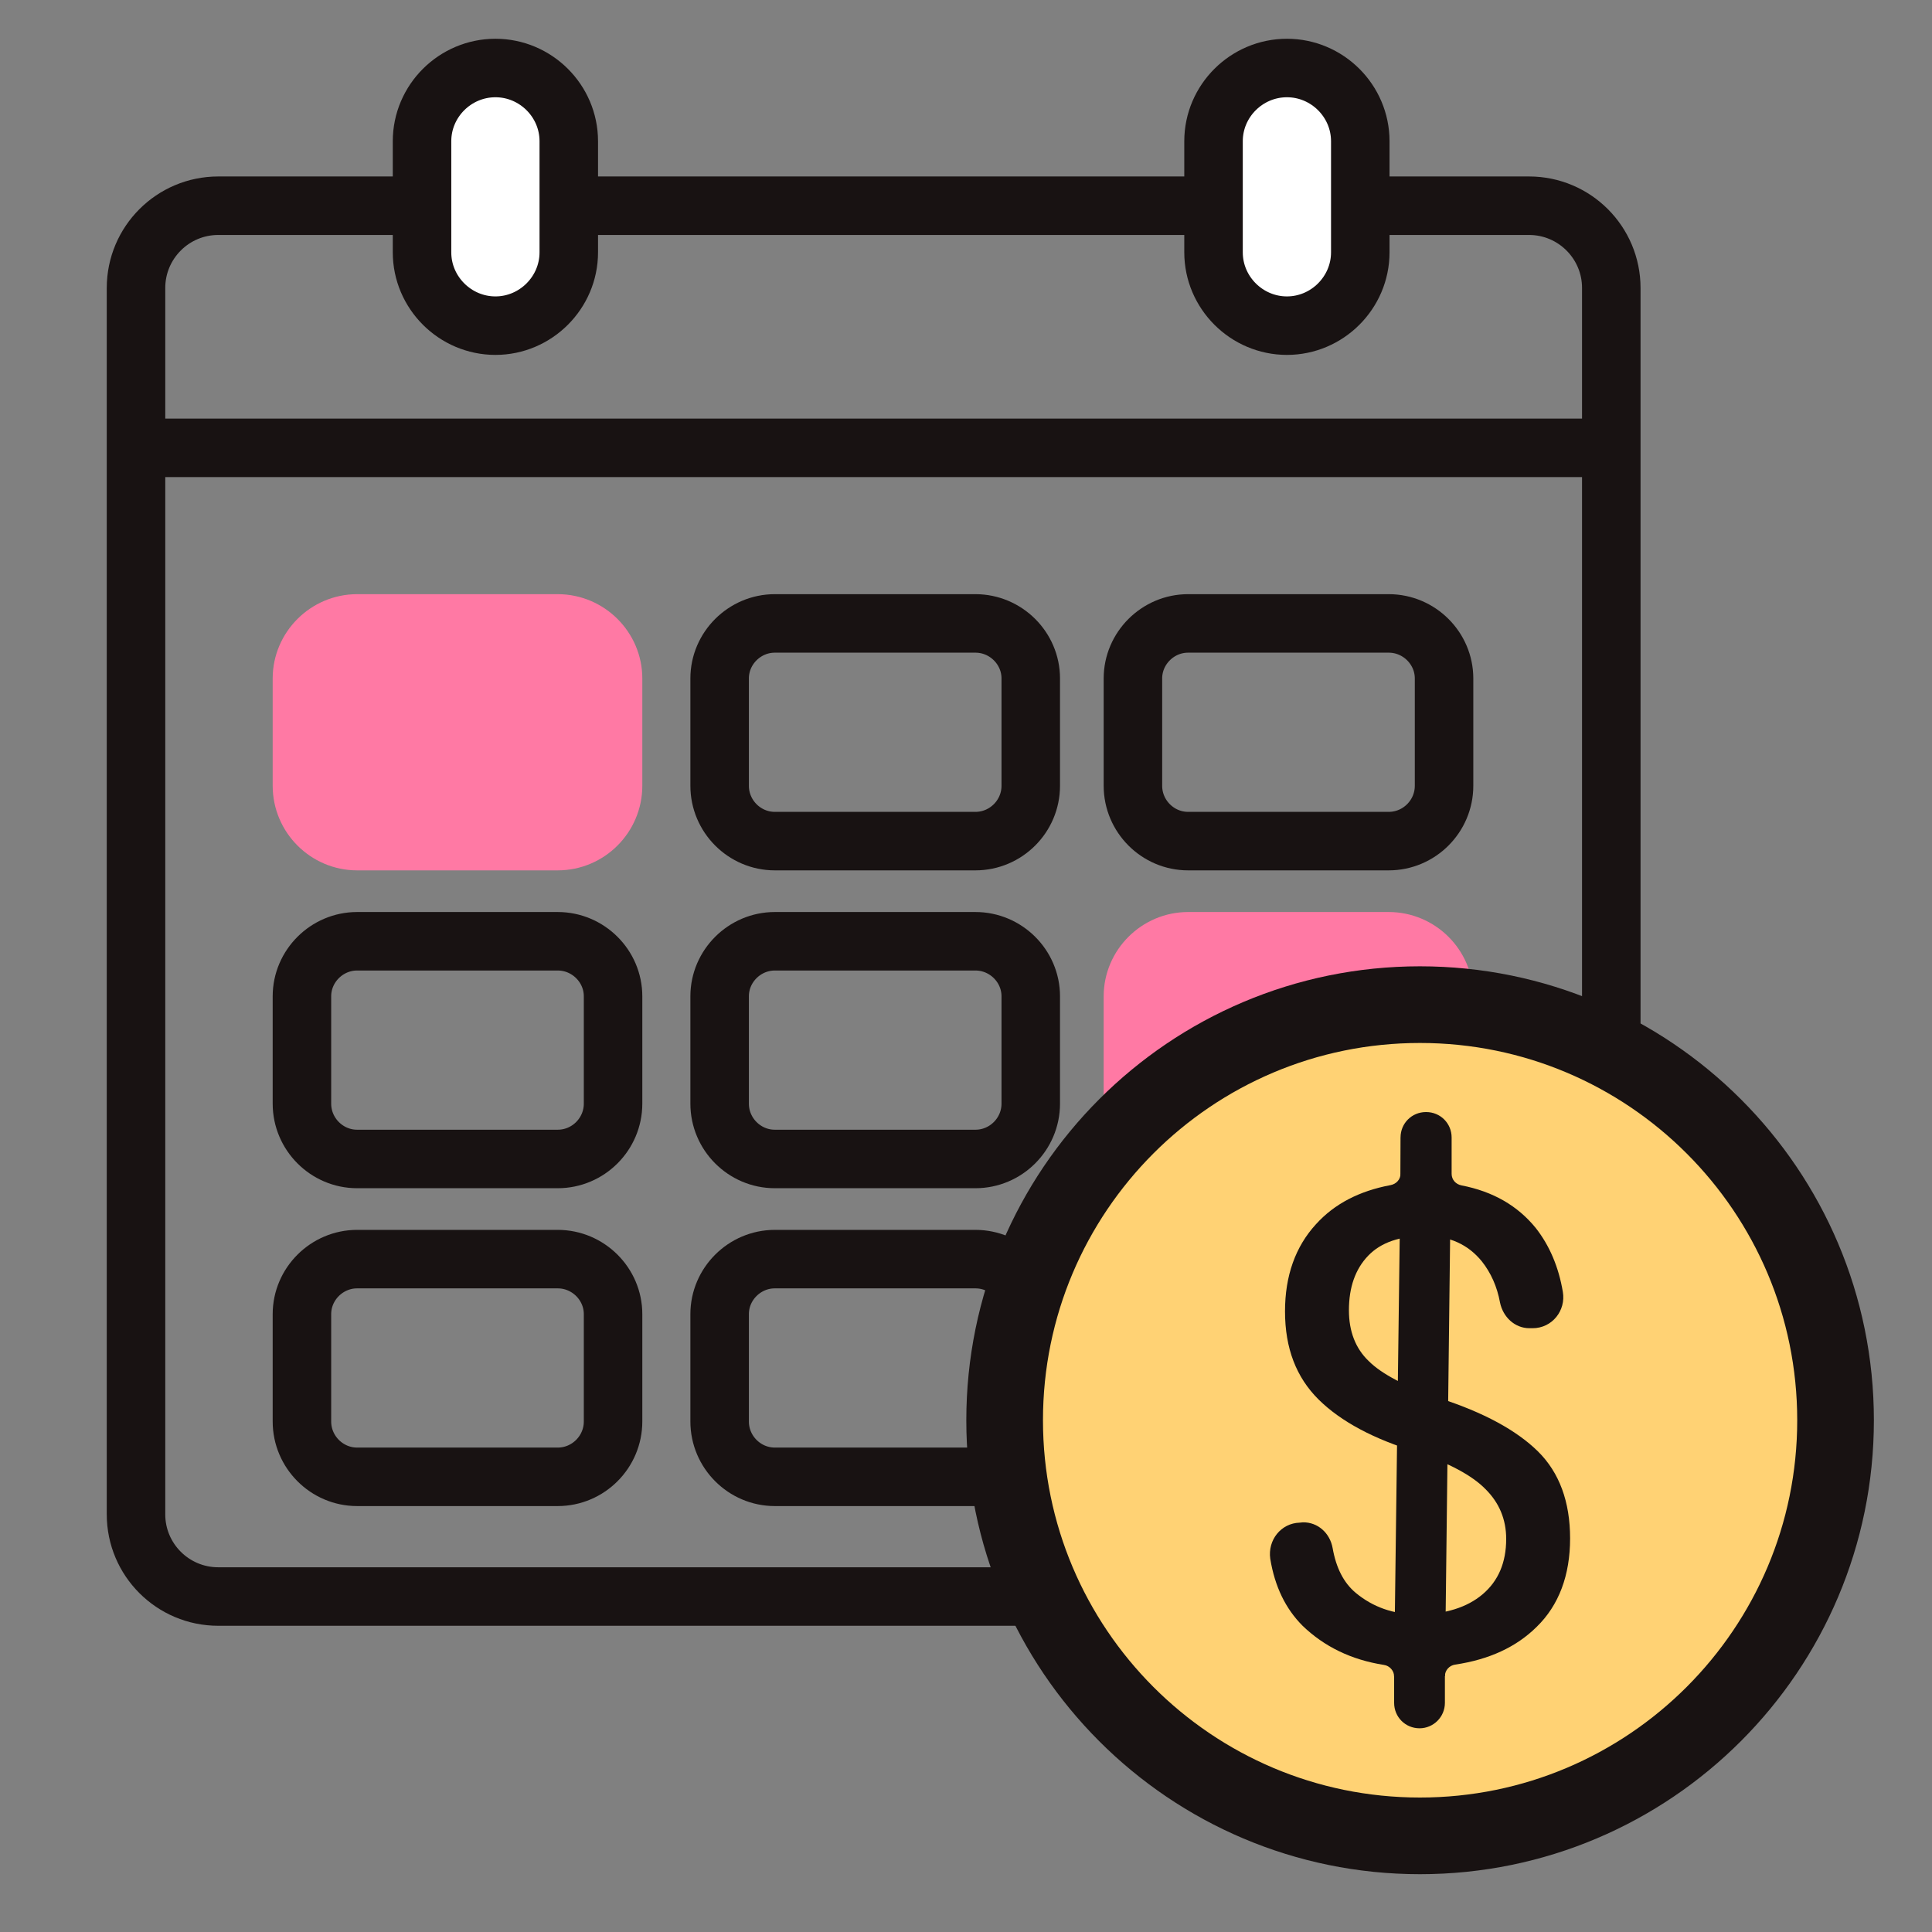 <?xml version="1.0" encoding="UTF-8"?>
<svg width="25px" height="25px" viewBox="0 0 25 25" version="1.1" xmlns="http://www.w3.org/2000/svg" xmlns:xlink="http://www.w3.org/1999/xlink">
    <rect x="0" y="0" width="25" height="25" fill="#808080" stroke="none"/>
    <!-- Generator: Sketch 64 (93537) - https://sketch.com -->
    <title>Reservamos/Atoms/Icons/Amenities/buyable-itinerary-change</title>
    <desc>Created with Sketch.</desc>
    <g id="Reservamos/Atoms/Icons/Amenities/buyable-itinerary-change" stroke="none" stroke-width="1" fill="none" fill-rule="evenodd">
        <g id="Reservamos/Atoms/Icons/Amenities/free-itinerary-change">
            <g id="free-itinerary-change" transform="translate(1.76, 0.88)">
                <path d="M18.026,19.779 L1.064,19.779 C0.477,19.779 0,19.303 0,18.716 L0,2.846 C0,2.259 0.477,1.782 1.064,1.782 L18.026,1.782 C18.613,1.782 19.09,2.259 19.09,2.846 L19.09,18.716 C19.09,19.303 18.613,19.779 18.026,19.779 Z" id="Stroke-53" stroke="#181212" stroke-width="0.757"></path>
                <line x1="0" y1="4.915" x2="19.09" y2="4.915" id="Stroke-55" stroke="#181212" stroke-width="0.757"></line>
                <path d="M4.651,3.334 L4.651,3.334 C4.13,3.334 3.701,2.907 3.701,2.385 L3.701,0.948 C3.701,0.425 4.13,9.80548975e-15 4.651,9.80548975e-15 C5.171,9.80548975e-15 5.6,0.425 5.6,0.948 L5.6,2.385 C5.6,2.907 5.171,3.334 4.651,3.334 Z" id="Stroke-59" stroke="#181212" stroke-width="0.757" fill="#FFFFFF"></path>
                <path d="M14.893,3.334 L14.893,3.334 C14.372,3.334 13.943,2.907 13.943,2.385 L13.943,0.948 C13.943,0.425 14.372,9.80548975e-15 14.893,9.80548975e-15 C15.413,9.80548975e-15 15.842,0.425 15.842,0.948 L15.842,2.385 C15.842,2.907 15.413,3.334 14.893,3.334 Z" id="Stroke-63" stroke="#181212" stroke-width="0.757" fill="#FFFFFF"></path>
                <path d="M5.457,10.004 L2.861,10.004 C2.469,10.004 2.147,9.682 2.147,9.288 L2.147,7.899 C2.147,7.509 2.469,7.187 2.861,7.187 L5.457,7.187 C5.851,7.187 6.173,7.509 6.173,7.899 L6.173,9.288 C6.173,9.682 5.851,10.004 5.457,10.004 Z" id="Stroke-67" stroke="#FF79A4" stroke-width="0.757" fill="#FF79A4"></path>
                <path d="M10.862,10.004 L8.266,10.004 C7.874,10.004 7.552,9.682 7.552,9.288 L7.552,7.899 C7.552,7.509 7.874,7.187 8.266,7.187 L10.862,7.187 C11.256,7.187 11.578,7.509 11.578,7.899 L11.578,9.288 C11.578,9.682 11.256,10.004 10.862,10.004 Z" id="Stroke-71" stroke="#181212" stroke-width="0.757"></path>
                <path d="M16.21,10.004 L13.614,10.004 C13.222,10.004 12.9,9.682 12.9,9.288 L12.9,7.899 C12.9,7.509 13.222,7.187 13.614,7.187 L16.21,7.187 C16.604,7.187 16.926,7.509 16.926,7.899 L16.926,9.288 C16.926,9.682 16.604,10.004 16.21,10.004 Z" id="Stroke-75" stroke="#181212" stroke-width="0.757"></path>
                <path d="M5.457,14.117 L2.861,14.117 C2.469,14.117 2.147,13.795 2.147,13.401 L2.147,12.012 C2.147,11.622 2.469,11.3 2.861,11.3 L5.457,11.3 C5.851,11.3 6.173,11.622 6.173,12.012 L6.173,13.401 C6.173,13.795 5.851,14.117 5.457,14.117 Z" id="Stroke-79" stroke="#181212" stroke-width="0.757"></path>
                <path d="M10.862,14.117 L8.266,14.117 C7.874,14.117 7.552,13.795 7.552,13.401 L7.552,12.012 C7.552,11.622 7.874,11.3 8.266,11.3 L10.862,11.3 C11.256,11.3 11.578,11.622 11.578,12.012 L11.578,13.401 C11.578,13.795 11.256,14.117 10.862,14.117 Z" id="Stroke-83" stroke="#181212" stroke-width="0.757"></path>
                <path d="M16.21,14.117 L13.614,14.117 C13.222,14.117 12.9,13.795 12.9,13.401 L12.9,12.012 C12.9,11.622 13.222,11.3 13.614,11.3 L16.21,11.3 C16.604,11.3 16.926,11.622 16.926,12.012 L16.926,13.401 C16.926,13.795 16.604,14.117 16.21,14.117 Z" id="Stroke-87" stroke="#FF79A4" stroke-width="0.757" fill="#FF79A4"></path>
                <path d="M5.457,18.23 L2.861,18.23 C2.469,18.23 2.147,17.908 2.147,17.514 L2.147,16.125 C2.147,15.735 2.469,15.413 2.861,15.413 L5.457,15.413 C5.851,15.413 6.173,15.735 6.173,16.125 L6.173,17.514 C6.173,17.908 5.851,18.23 5.457,18.23 Z" id="Stroke-91" stroke="#181212" stroke-width="0.757"></path>
                <path d="M10.862,18.23 L8.266,18.23 C7.874,18.23 7.552,17.908 7.552,17.514 L7.552,16.125 C7.552,15.735 7.874,15.413 8.266,15.413 L10.862,15.413 C11.256,15.413 11.578,15.735 11.578,16.125 L11.578,17.514 C11.578,17.908 11.256,18.23 10.862,18.23 Z" id="Stroke-95" stroke="#181212" stroke-width="0.757"></path>
            </g>
        </g>
        <g id="badge/money" transform="translate(13, 13)">
            <g id="Money">
                <path d="M10.752,5.378 C10.752,8.344 8.344,10.756 5.374,10.756 C2.405,10.756 -2.03009955e-13,8.344 -2.03009955e-13,5.378 C-2.03009955e-13,2.409 2.405,-1.18029043e-15 5.374,-1.18029043e-15 C8.344,-1.18029043e-15 10.752,2.409 10.752,5.378 Z" id="Stroke-27" stroke="#181212" stroke-width="0.992" fill="#FFD274"></path>
                <path d="M3.86,6.699 C4.053,6.696 4.209,6.838 4.244,7.031 C4.289,7.287 4.386,7.481 4.545,7.613 C4.763,7.793 5.026,7.89 5.341,7.89 C5.701,7.89 5.984,7.8 6.185,7.63 C6.389,7.457 6.49,7.218 6.49,6.914 C6.49,6.661 6.4,6.446 6.223,6.27 C6.047,6.09 5.749,5.934 5.341,5.792 C4.777,5.623 4.351,5.394 4.064,5.111 C3.773,4.823 3.628,4.446 3.628,3.969 C3.628,3.508 3.763,3.131 4.029,2.841 C4.268,2.577 4.59,2.411 4.995,2.335 C5.067,2.321 5.123,2.263 5.123,2.186 L5.123,1.719 C5.123,1.536 5.268,1.39 5.452,1.39 L5.455,1.39 C5.638,1.39 5.784,1.536 5.784,1.719 L5.784,2.19 C5.784,2.266 5.839,2.325 5.912,2.339 C6.32,2.418 6.639,2.602 6.874,2.892 C7.05,3.117 7.168,3.391 7.223,3.716 C7.265,3.958 7.085,4.187 6.832,4.187 L6.791,4.187 C6.6,4.187 6.448,4.041 6.41,3.854 C6.372,3.647 6.292,3.47 6.175,3.322 C5.998,3.104 5.756,2.993 5.445,2.993 C5.116,2.993 4.87,3.076 4.704,3.249 C4.538,3.422 4.455,3.657 4.455,3.955 C4.455,4.228 4.541,4.45 4.711,4.612 C4.881,4.782 5.189,4.941 5.628,5.093 C6.199,5.277 6.625,5.509 6.902,5.782 C7.178,6.055 7.317,6.433 7.317,6.907 C7.317,7.384 7.172,7.772 6.884,8.052 C6.621,8.312 6.272,8.474 5.829,8.54 C5.753,8.551 5.697,8.616 5.697,8.689 L5.697,9.035 C5.697,9.218 5.548,9.364 5.369,9.364 C5.185,9.364 5.04,9.218 5.04,9.035 L5.04,8.692 C5.04,8.62 4.981,8.554 4.908,8.544 C4.486,8.478 4.137,8.308 3.856,8.038 C3.635,7.817 3.496,7.53 3.437,7.17 C3.403,6.928 3.576,6.71 3.818,6.703 L3.86,6.699 Z" id="Fill-29" fill="#181212"></path>
                <polygon id="Fill-31" fill="#181212" points="5.697 8.69 5.039 8.693 5.129 1.716 5.78 1.716"></polygon>
            </g>
        </g>
    </g>
</svg>